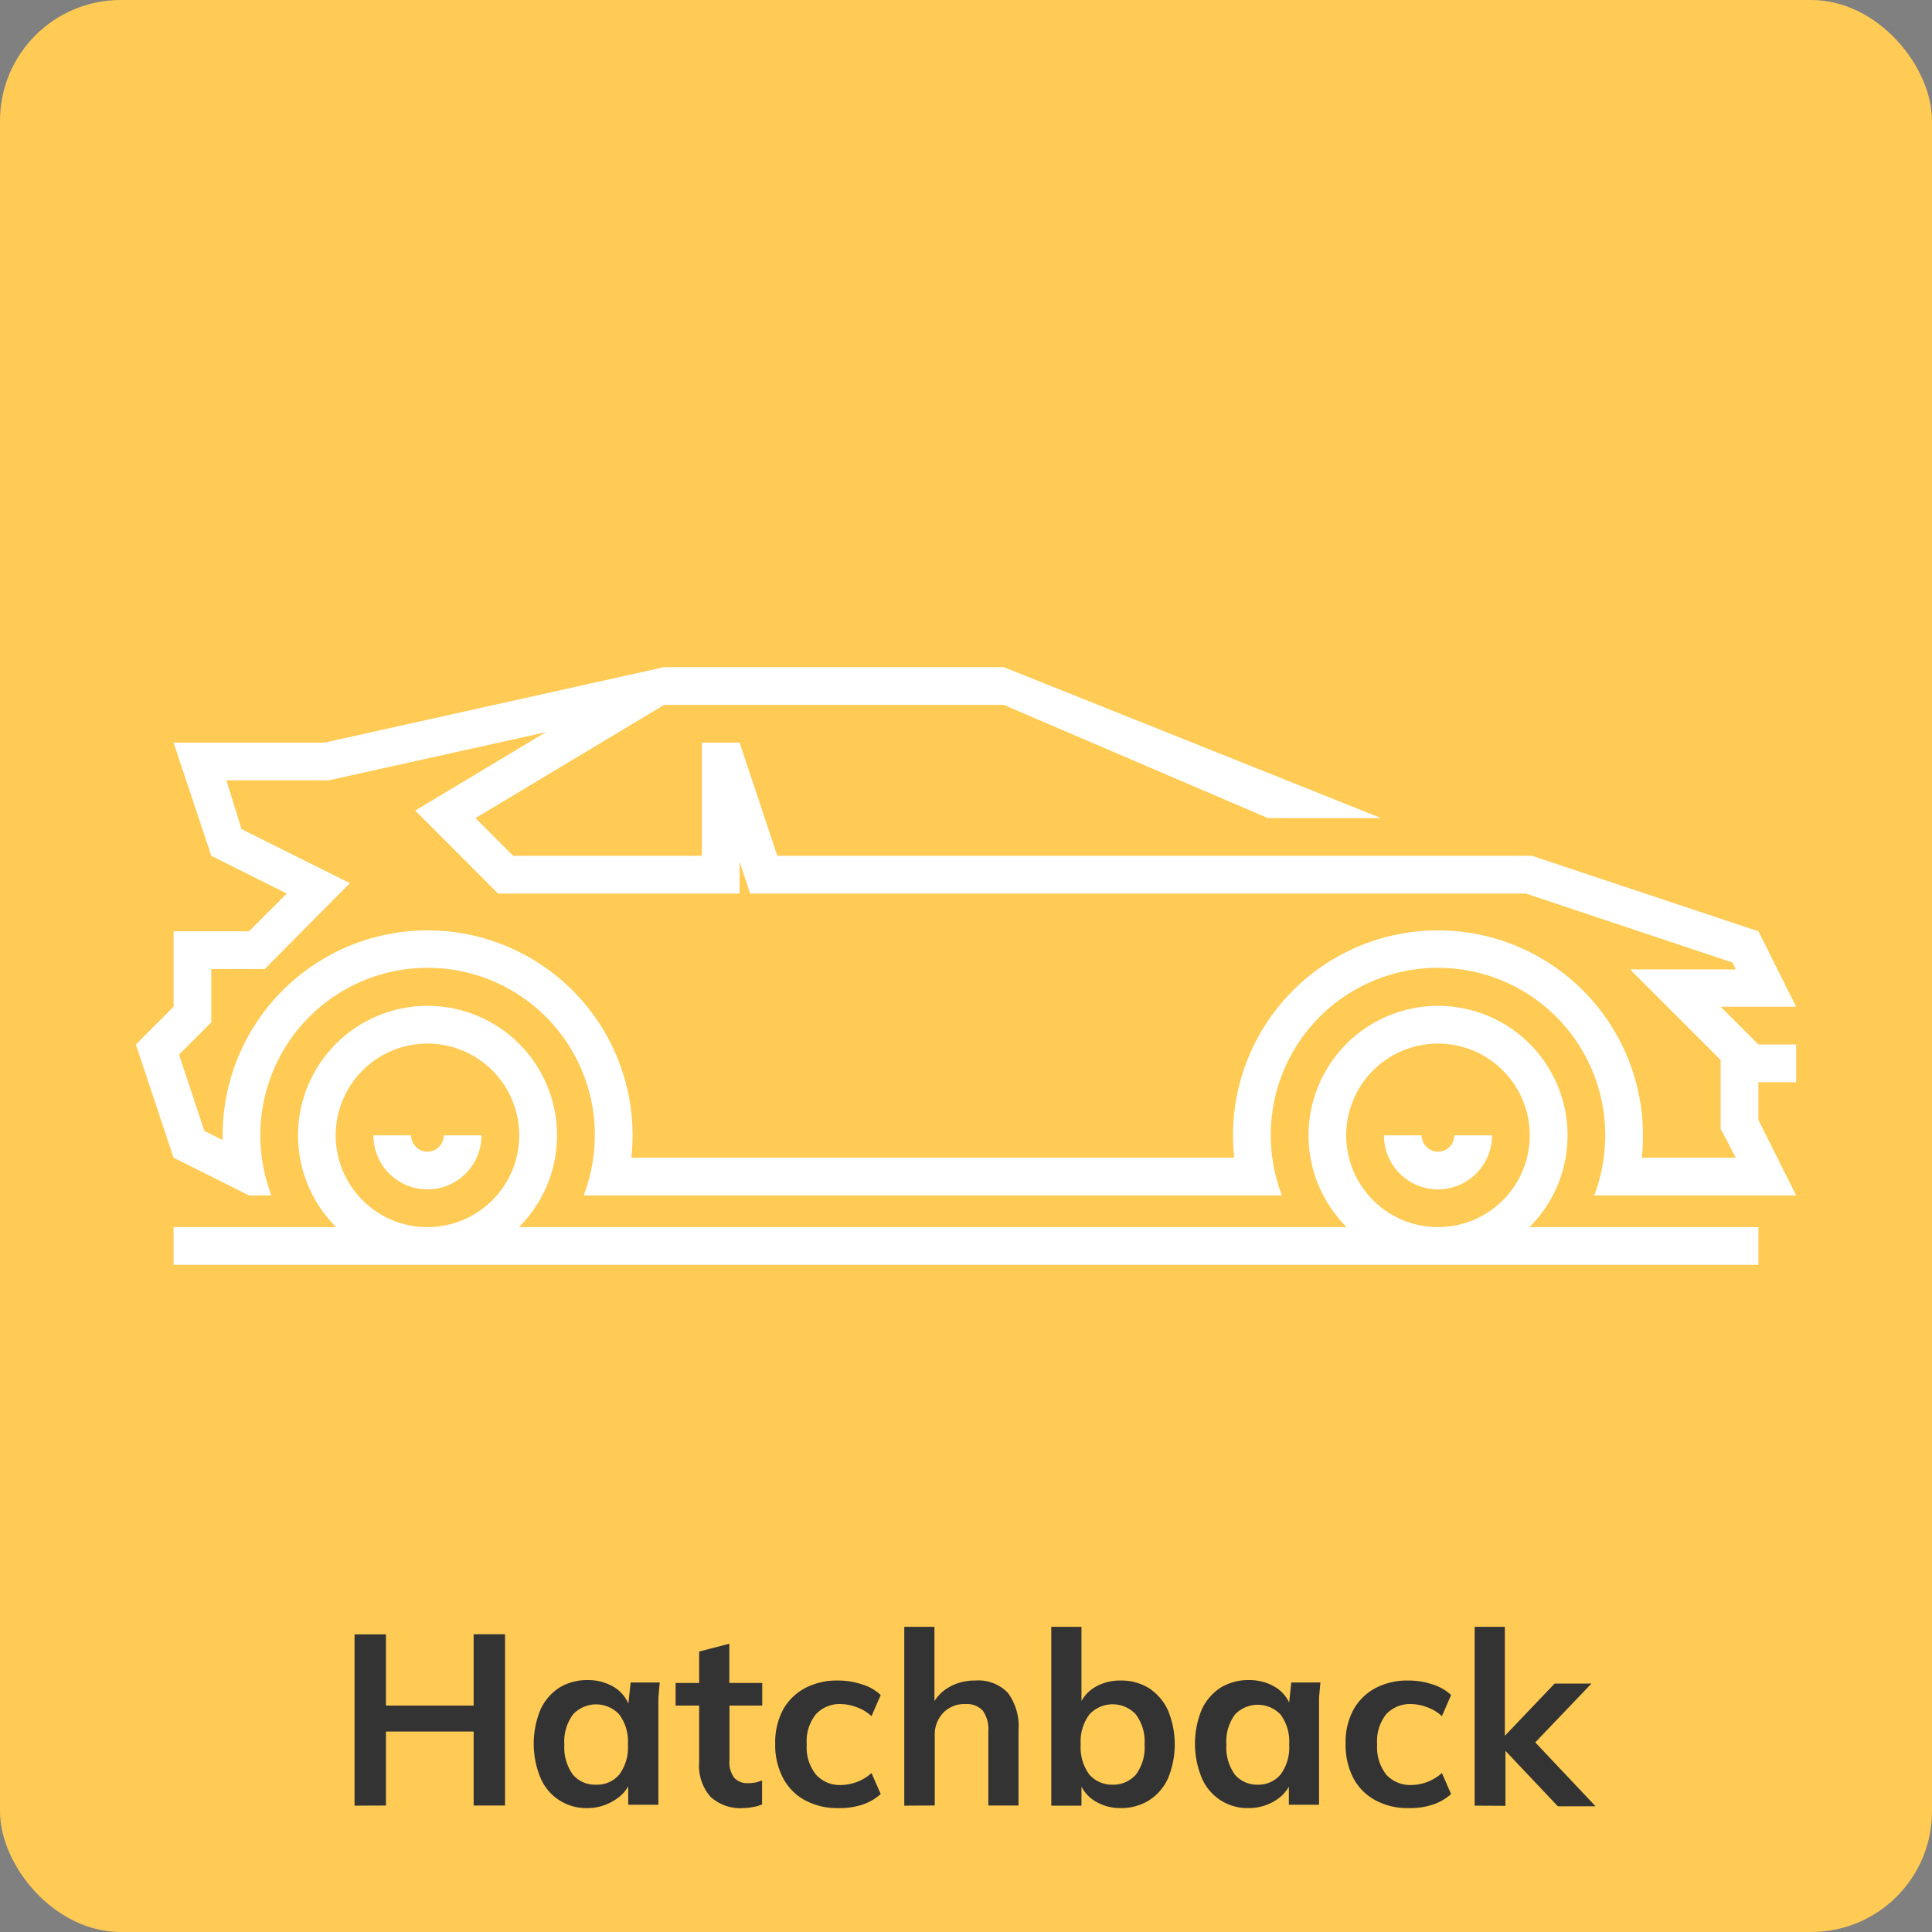 <svg xmlns="http://www.w3.org/2000/svg" viewBox="0 0 128 128"><rect x="0" y="0" width="128" height="128" fill="#808080" stroke="none"/><defs><style>.cls-1{fill:#ffcb54;}.cls-2{fill:#333;}.cls-3{fill:#fff;fill-rule:evenodd;}</style></defs><g id="Capa_2" data-name="Capa 2"><g id="Capa_1-2" data-name="Capa 1"><rect class="cls-1" width="128" height="128" rx="8"/><path class="cls-2" d="M23.49,119.63V108.28h2.08V113h5.81v-4.73h2.08v11.35H31.38v-4.9H25.57v4.9Z"/><path class="cls-2" d="M38.93,119.79a3.28,3.28,0,0,1-3.12-2,5.93,5.93,0,0,1,0-4.53,3.43,3.43,0,0,1,1.25-1.45,3.51,3.51,0,0,1,1.87-.5,3.3,3.3,0,0,1,1.81.5,2.42,2.42,0,0,1,1,1.36H41.6l.18-1.7h1.93l-.09,1c0,.35,0,.68,0,1v6.1h-2l0-1.68h.2a2.44,2.44,0,0,1-1.05,1.34A3.3,3.3,0,0,1,38.93,119.79Zm.56-1.55a1.92,1.92,0,0,0,1.53-.66,3,3,0,0,0,.58-2,3,3,0,0,0-.58-2,2.09,2.09,0,0,0-3.05,0,3,3,0,0,0-.58,2,3.07,3.07,0,0,0,.57,2A1.92,1.92,0,0,0,39.49,118.24Z"/><path class="cls-2" d="M49.25,119.79a2.93,2.93,0,0,1-2.19-.76,3.13,3.13,0,0,1-.74-2.27V113H44.76V111.5h1.56v-2.08l2-.52v2.6h2.18V113H48.33v3.62a1.68,1.68,0,0,0,.33,1.18,1.17,1.17,0,0,0,.88.34,2.65,2.65,0,0,0,.53-.05,3.38,3.38,0,0,0,.42-.13v1.59a2.63,2.63,0,0,1-.6.17A3.55,3.55,0,0,1,49.25,119.79Z"/><path class="cls-2" d="M55.53,119.79a4.45,4.45,0,0,1-2.2-.52,3.54,3.54,0,0,1-1.45-1.47,4.68,4.68,0,0,1-.52-2.28,4.62,4.62,0,0,1,.52-2.25,3.59,3.59,0,0,1,1.46-1.43,4.48,4.48,0,0,1,2.19-.5,4.91,4.91,0,0,1,1.57.25,3.11,3.11,0,0,1,1.25.71l-.61,1.4a2.85,2.85,0,0,0-1-.6,3.09,3.09,0,0,0-1-.2,2.13,2.13,0,0,0-1.68.67,2.84,2.84,0,0,0-.61,2,2.88,2.88,0,0,0,.61,2,2.11,2.11,0,0,0,1.68.69,3.06,3.06,0,0,0,1-.19,3,3,0,0,0,1-.6l.61,1.39a3.41,3.41,0,0,1-1.27.72A4.8,4.8,0,0,1,55.53,119.79Z"/><path class="cls-2" d="M59.91,119.63V107.78h2v5.34H61.7a2.69,2.69,0,0,1,1.14-1.32,3.39,3.39,0,0,1,1.77-.46,2.71,2.71,0,0,1,2.16.81,3.7,3.7,0,0,1,.71,2.47v5h-2v-4.91a2.13,2.13,0,0,0-.37-1.38,1.44,1.44,0,0,0-1.15-.43,1.93,1.93,0,0,0-1.47.58,2.08,2.08,0,0,0-.56,1.52v4.62Z"/><path class="cls-2" d="M74.27,119.79a3.19,3.19,0,0,1-1.8-.51,2.42,2.42,0,0,1-1-1.37h.18v1.72h-2V107.78h2v5.38h-.19a2.38,2.38,0,0,1,1-1.33,3.22,3.22,0,0,1,1.78-.49,3.47,3.47,0,0,1,1.89.51,3.52,3.52,0,0,1,1.25,1.46,5.9,5.9,0,0,1,0,4.52,3.38,3.38,0,0,1-1.26,1.45A3.46,3.46,0,0,1,74.27,119.79Zm-.56-1.55a2,2,0,0,0,1.54-.66,3,3,0,0,0,.58-2,3,3,0,0,0-.58-2,2.1,2.1,0,0,0-3.07,0,3,3,0,0,0-.58,2,3,3,0,0,0,.58,2A2,2,0,0,0,73.71,118.24Z"/><path class="cls-2" d="M82.74,119.79a3.28,3.28,0,0,1-3.12-2,5.93,5.93,0,0,1,0-4.53,3.43,3.43,0,0,1,1.25-1.45,3.51,3.51,0,0,1,1.87-.5,3.3,3.3,0,0,1,1.81.5,2.42,2.42,0,0,1,1,1.36h-.18l.18-1.7h1.93l-.09,1c0,.35,0,.68,0,1v6.1h-2l0-1.68h.2a2.44,2.44,0,0,1-1,1.34A3.3,3.3,0,0,1,82.74,119.79Zm.56-1.55a1.92,1.92,0,0,0,1.53-.66,3,3,0,0,0,.58-2,3,3,0,0,0-.58-2,2.09,2.09,0,0,0-3,0,3,3,0,0,0-.58,2,3.07,3.07,0,0,0,.57,2A1.92,1.92,0,0,0,83.3,118.24Z"/><path class="cls-2" d="M93.32,119.79a4.45,4.45,0,0,1-2.2-.52,3.57,3.57,0,0,1-1.46-1.47,4.8,4.8,0,0,1-.51-2.28,4.51,4.51,0,0,1,.52-2.25,3.59,3.59,0,0,1,1.46-1.43,4.48,4.48,0,0,1,2.19-.5,4.91,4.91,0,0,1,1.57.25,3.18,3.18,0,0,1,1.25.71l-.61,1.4a2.85,2.85,0,0,0-1-.6,3.09,3.09,0,0,0-1-.2,2.16,2.16,0,0,0-1.69.67,2.88,2.88,0,0,0-.6,2,2.93,2.93,0,0,0,.6,2,2.14,2.14,0,0,0,1.69.69,3,3,0,0,0,1-.19,3.14,3.14,0,0,0,1-.6l.61,1.39a3.49,3.49,0,0,1-1.27.72A4.85,4.85,0,0,1,93.32,119.79Z"/><path class="cls-2" d="M97.7,119.63V107.78h2V115h0l3.3-3.46h2.44l-4.11,4.3,0-.81,4.38,4.64h-2.5L99.74,116h0v3.64Z"/><path class="cls-3" d="M11.5,81.3H22.27a8.58,8.58,0,1,1,12.11,0H89.22a8.58,8.58,0,1,1,12.11,0H116.5v2.5H11.5V81.3Zm87.35-6.08a3.58,3.58,0,0,1-7.16,0h2.5a1.08,1.08,0,0,0,2.16,0Zm-3.58-6.08a6.08,6.08,0,1,1-6.08,6.08,6.08,6.08,0,0,1,6.08-6.08ZM31.9,75.22a3.58,3.58,0,0,1-7.16,0h2.5a1.08,1.08,0,1,0,2.16,0Zm-3.58-6.08a6.08,6.08,0,1,1-6.08,6.08,6.08,6.08,0,0,1,6.08-6.08ZM9,69.2l2.5-2.5v-5h5L19,59.2l-5-2.5-2.5-7.5h10l22.5-5H66.5l25,10H84L66.5,46.7H44L31.5,54.2,34,56.7H46.5V49.2H49l2.5,7.5h50l15,5,2.5,5h-5l2.5,2.5H119v2.5h-2.5v2.5l2.5,5H105.62a11.2,11.2,0,0,0,.73-4,11.08,11.08,0,0,0-22.16,0,11.21,11.21,0,0,0,.74,4H38.67a11.21,11.21,0,0,0,.74-4,11.08,11.08,0,1,0-22.16,0,11.2,11.2,0,0,0,.73,4H16.5l-5-2.5L9,69.2Zm2.86.67,1.68,5.06,1.21.6v-.31a13.58,13.58,0,1,1,27.16,0,14.52,14.52,0,0,1-.08,1.48H81.77a14.52,14.52,0,0,1-.08-1.48,13.58,13.58,0,0,1,27.16,0,12.12,12.12,0,0,1-.08,1.48H115l-1-1.91V70.23l-6-6h7l-.22-.46L101.09,59.2H49.7L49,57.1v2.1H33l-5.49-5.5,8.65-5.19L21.77,51.7H15L16,54.93l7.18,3.58L17.54,64.2H14v3.53l-2.14,2.14Z"/></g></g></svg>